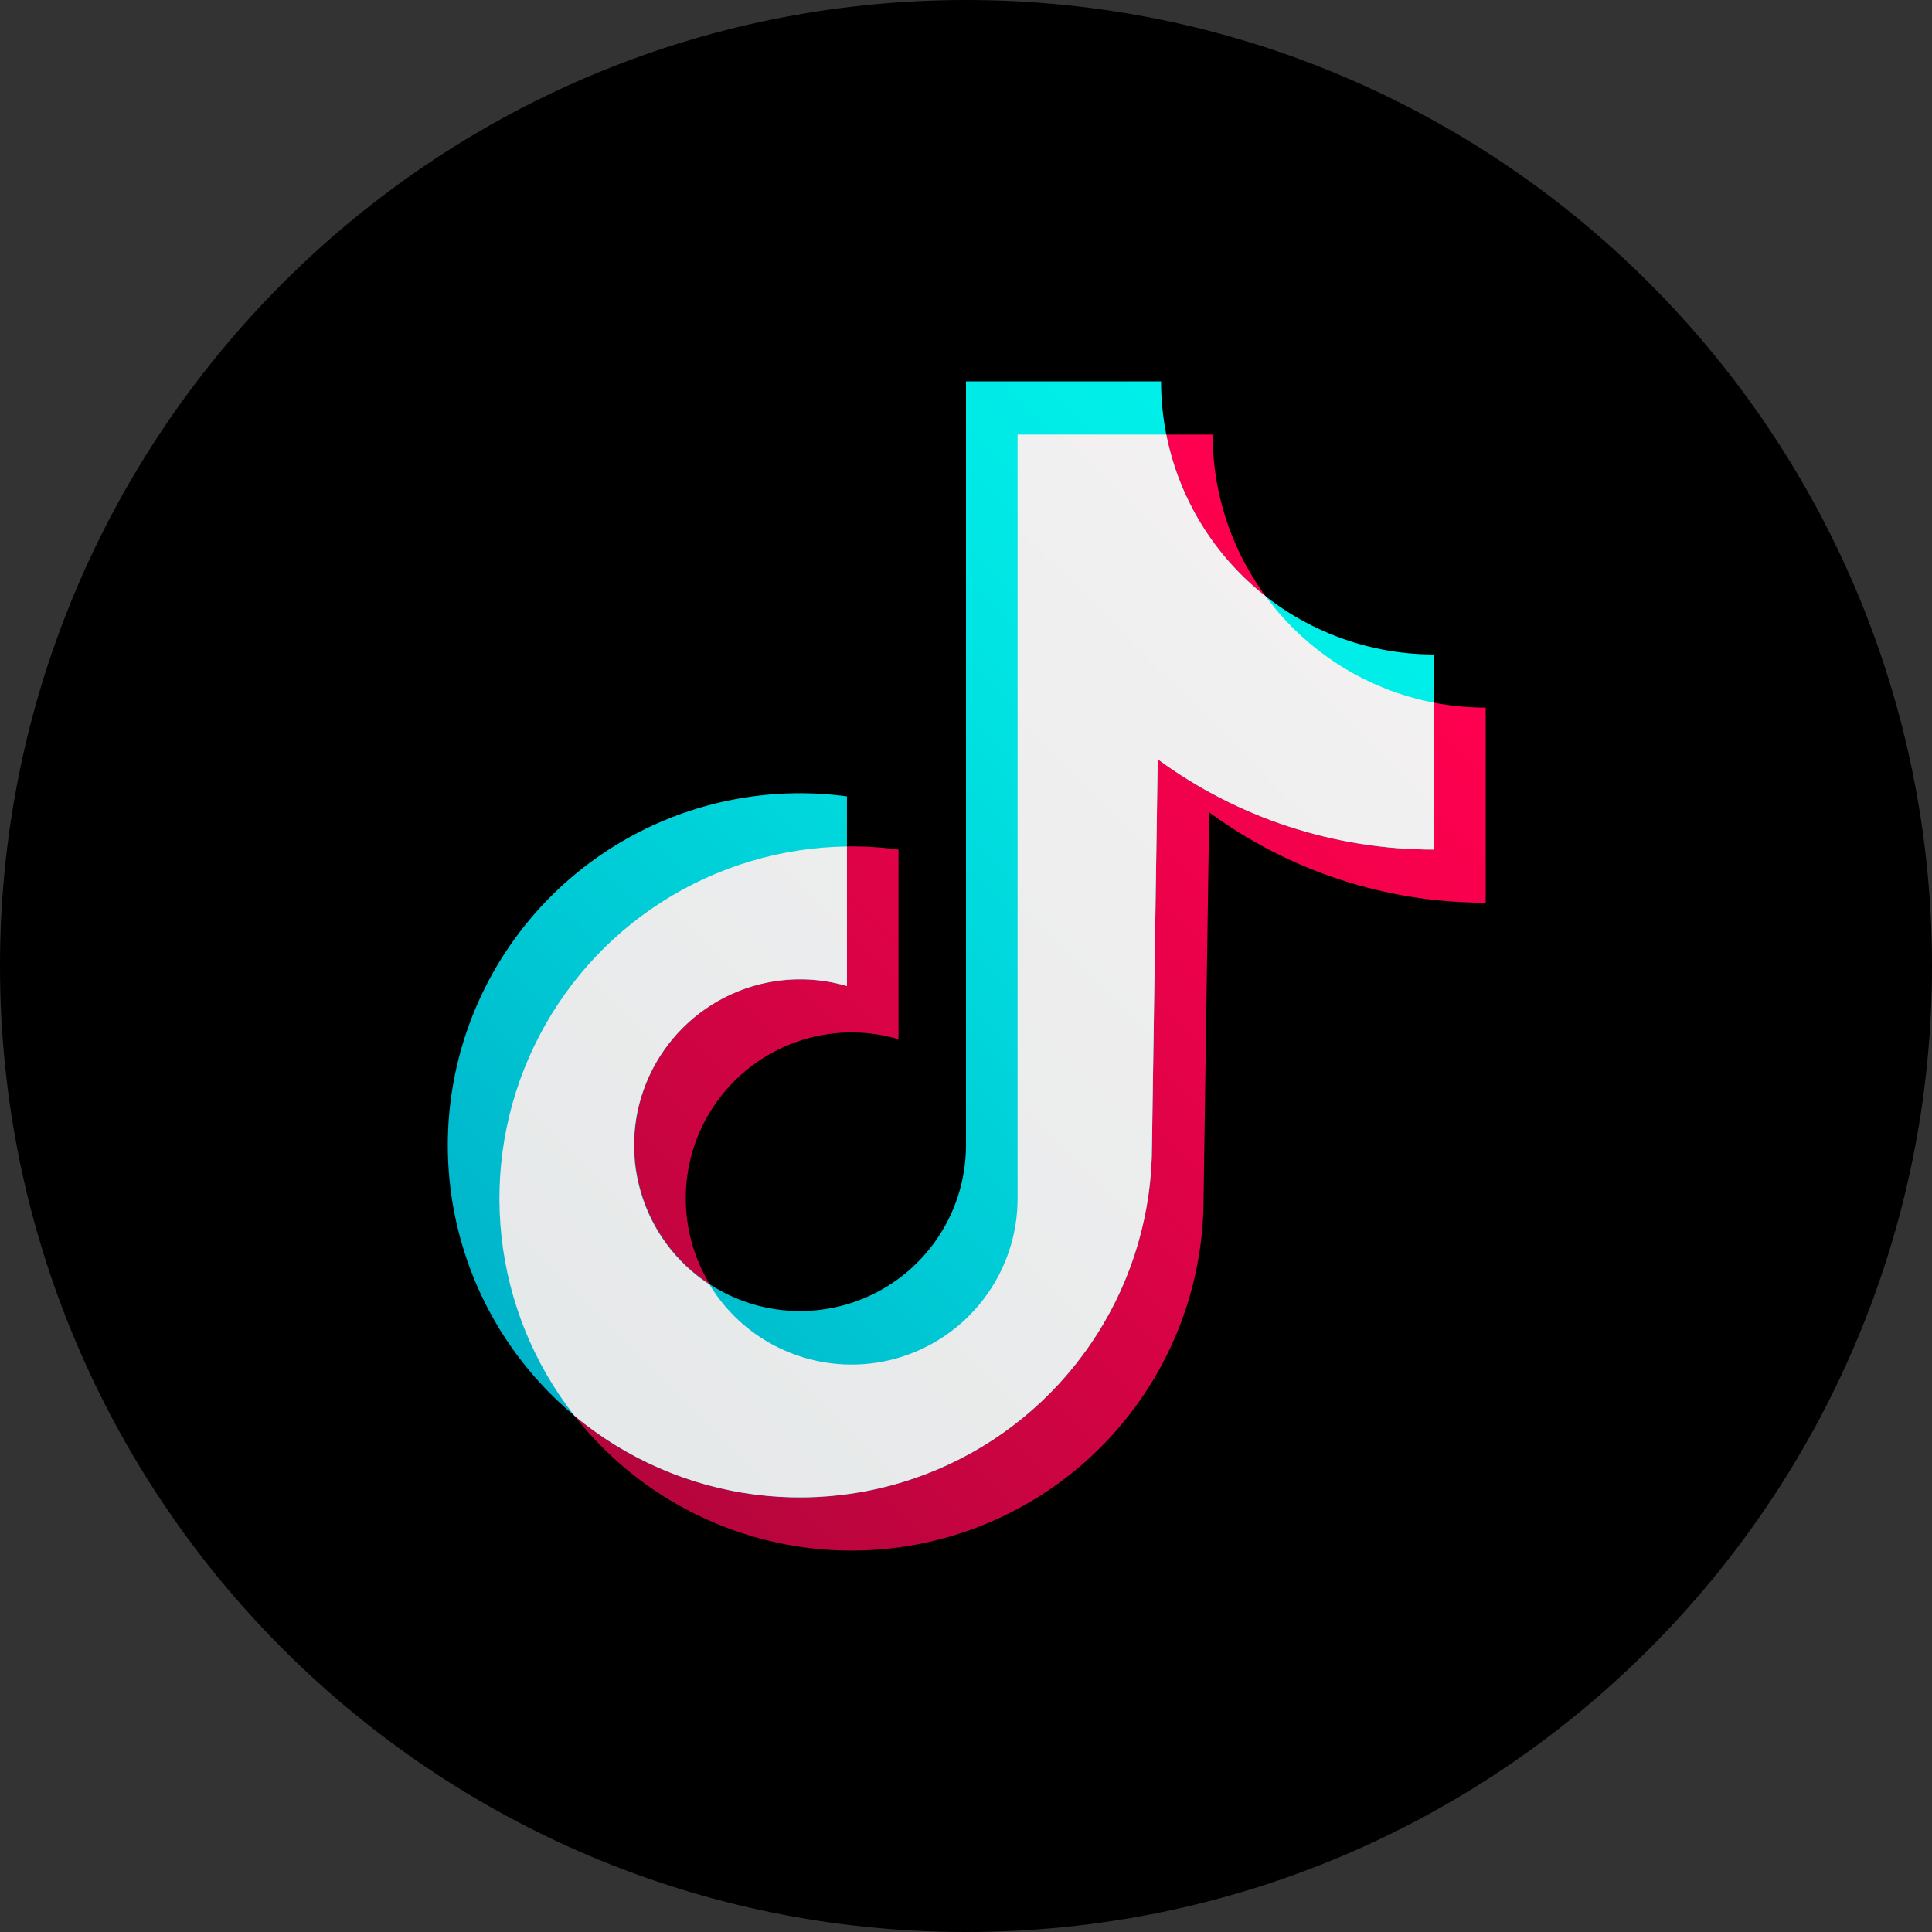 <svg width="34" height="34" viewBox="0 0 34 34" fill="none" xmlns="http://www.w3.org/2000/svg">
<rect x="0" y="0" width="34" height="34" fill="#333333" stroke="none"/>
<path d="M17 0C7.611 0 0 7.611 0 17C0 26.389 7.611 34 17 34C26.389 34 34 26.389 34 17C34 7.611 26.389 0 17 0Z" fill="url(#paint0_linear_167_17)"/>
<path d="M26.146 12.453C25.515 12.453 24.89 12.329 24.307 12.088C23.724 11.846 23.194 11.492 22.748 11.046C22.302 10.6 21.948 10.07 21.706 9.487C21.465 8.904 21.34 8.279 21.34 7.648H17.907V21.092C17.907 21.705 17.713 22.302 17.354 22.799C16.995 23.295 16.489 23.667 15.907 23.86C15.325 24.053 14.697 24.058 14.113 23.874C13.528 23.69 13.016 23.327 12.649 22.836C12.282 22.345 12.079 21.751 12.069 21.138C12.058 20.525 12.241 19.925 12.591 19.422C12.941 18.919 13.441 18.538 14.019 18.335C14.597 18.131 15.224 18.115 15.812 18.288V14.951C14.563 14.782 13.292 14.999 12.168 15.572C11.045 16.145 10.124 17.047 9.527 18.158C8.93 19.268 8.686 20.534 8.827 21.787C8.969 23.04 9.489 24.22 10.319 25.169C11.149 26.119 12.249 26.792 13.472 27.1C14.694 27.408 15.982 27.335 17.162 26.892C18.343 26.449 19.36 25.656 20.078 24.62C20.796 23.584 21.18 22.353 21.181 21.092L21.28 14.296C22.691 15.332 24.396 15.889 26.146 15.886L26.146 12.453Z" fill="url(#paint1_linear_167_17)"/>
<path d="M25.238 11.518C23.964 11.518 22.742 11.011 21.841 10.11C20.939 9.209 20.433 7.987 20.433 6.712H17V20.156C16.999 20.769 16.806 21.366 16.447 21.863C16.088 22.36 15.582 22.731 15 22.924C14.418 23.117 13.79 23.122 13.206 22.939C12.621 22.755 12.109 22.392 11.742 21.901C11.375 21.41 11.172 20.816 11.162 20.203C11.151 19.59 11.334 18.989 11.684 18.486C12.034 17.983 12.533 17.603 13.111 17.399C13.69 17.196 14.317 17.179 14.905 17.352V14.015C13.656 13.847 12.384 14.063 11.261 14.636C10.138 15.209 9.216 16.111 8.619 17.222C8.022 18.333 7.778 19.599 7.92 20.852C8.062 22.105 8.582 23.285 9.412 24.234C10.242 25.183 11.341 25.857 12.564 26.165C13.787 26.472 15.075 26.4 16.255 25.957C17.435 25.514 18.453 24.721 19.171 23.684C19.889 22.648 20.273 21.417 20.273 20.156L20.373 13.361C21.784 14.396 23.489 14.954 25.239 14.951L25.238 11.518Z" fill="url(#paint2_linear_167_17)"/>
<path d="M25.239 12.367C24.051 12.139 22.993 11.471 22.276 10.496C21.37 9.787 20.748 8.777 20.524 7.648H17.908V21.092C17.908 21.73 17.699 22.35 17.313 22.858C16.927 23.367 16.386 23.735 15.771 23.907C15.157 24.078 14.503 24.044 13.91 23.809C13.316 23.575 12.816 23.152 12.486 22.607C11.897 22.224 11.466 21.642 11.272 20.968C11.077 20.294 11.131 19.572 11.425 18.934C11.719 18.297 12.232 17.786 12.871 17.496C13.51 17.205 14.232 17.155 14.905 17.353V14.897C13.75 14.912 12.623 15.249 11.649 15.871C10.676 16.493 9.896 17.374 9.397 18.416C8.898 19.458 8.7 20.618 8.826 21.766C8.952 22.915 9.396 24.005 10.108 24.914C11.013 25.668 12.114 26.15 13.282 26.301C14.45 26.452 15.637 26.267 16.704 25.768C17.771 25.269 18.673 24.476 19.305 23.482C19.938 22.488 20.273 21.334 20.273 20.157L20.374 13.361C21.784 14.397 23.489 14.954 25.239 14.951L25.239 12.367Z" fill="url(#paint3_linear_167_17)"/>
<defs>
<linearGradient id="paint0_linear_167_17" x1="-0.089" y1="34.089" x2="33.914" y2="0.086" gradientUnits="userSpaceOnUse">
<stop/>
<stop offset="1"/>
</linearGradient>
<linearGradient id="paint1_linear_167_17" x1="10.164" y1="25.033" x2="24.445" y2="10.752" gradientUnits="userSpaceOnUse">
<stop stop-color="#B5053C"/>
<stop offset="0.233" stop-color="#C90441"/>
<stop offset="0.737" stop-color="#F0014B"/>
<stop offset="1" stop-color="#FF004F"/>
</linearGradient>
<linearGradient id="paint2_linear_167_17" x1="9.044" y1="24.31" x2="24.087" y2="9.267" gradientUnits="userSpaceOnUse">
<stop stop-color="#00B2C9"/>
<stop offset="0.283" stop-color="#00C8D4"/>
<stop offset="0.741" stop-color="#00E6E4"/>
<stop offset="1" stop-color="#00F1EA"/>
</linearGradient>
<linearGradient id="paint3_linear_167_17" x1="0.616" y1="33.66" x2="33.914" y2="0.362" gradientUnits="userSpaceOnUse">
<stop stop-color="#DDE3E4"/>
<stop offset="1" stop-color="#FCF7F7"/>
</linearGradient>
</defs>
</svg>
